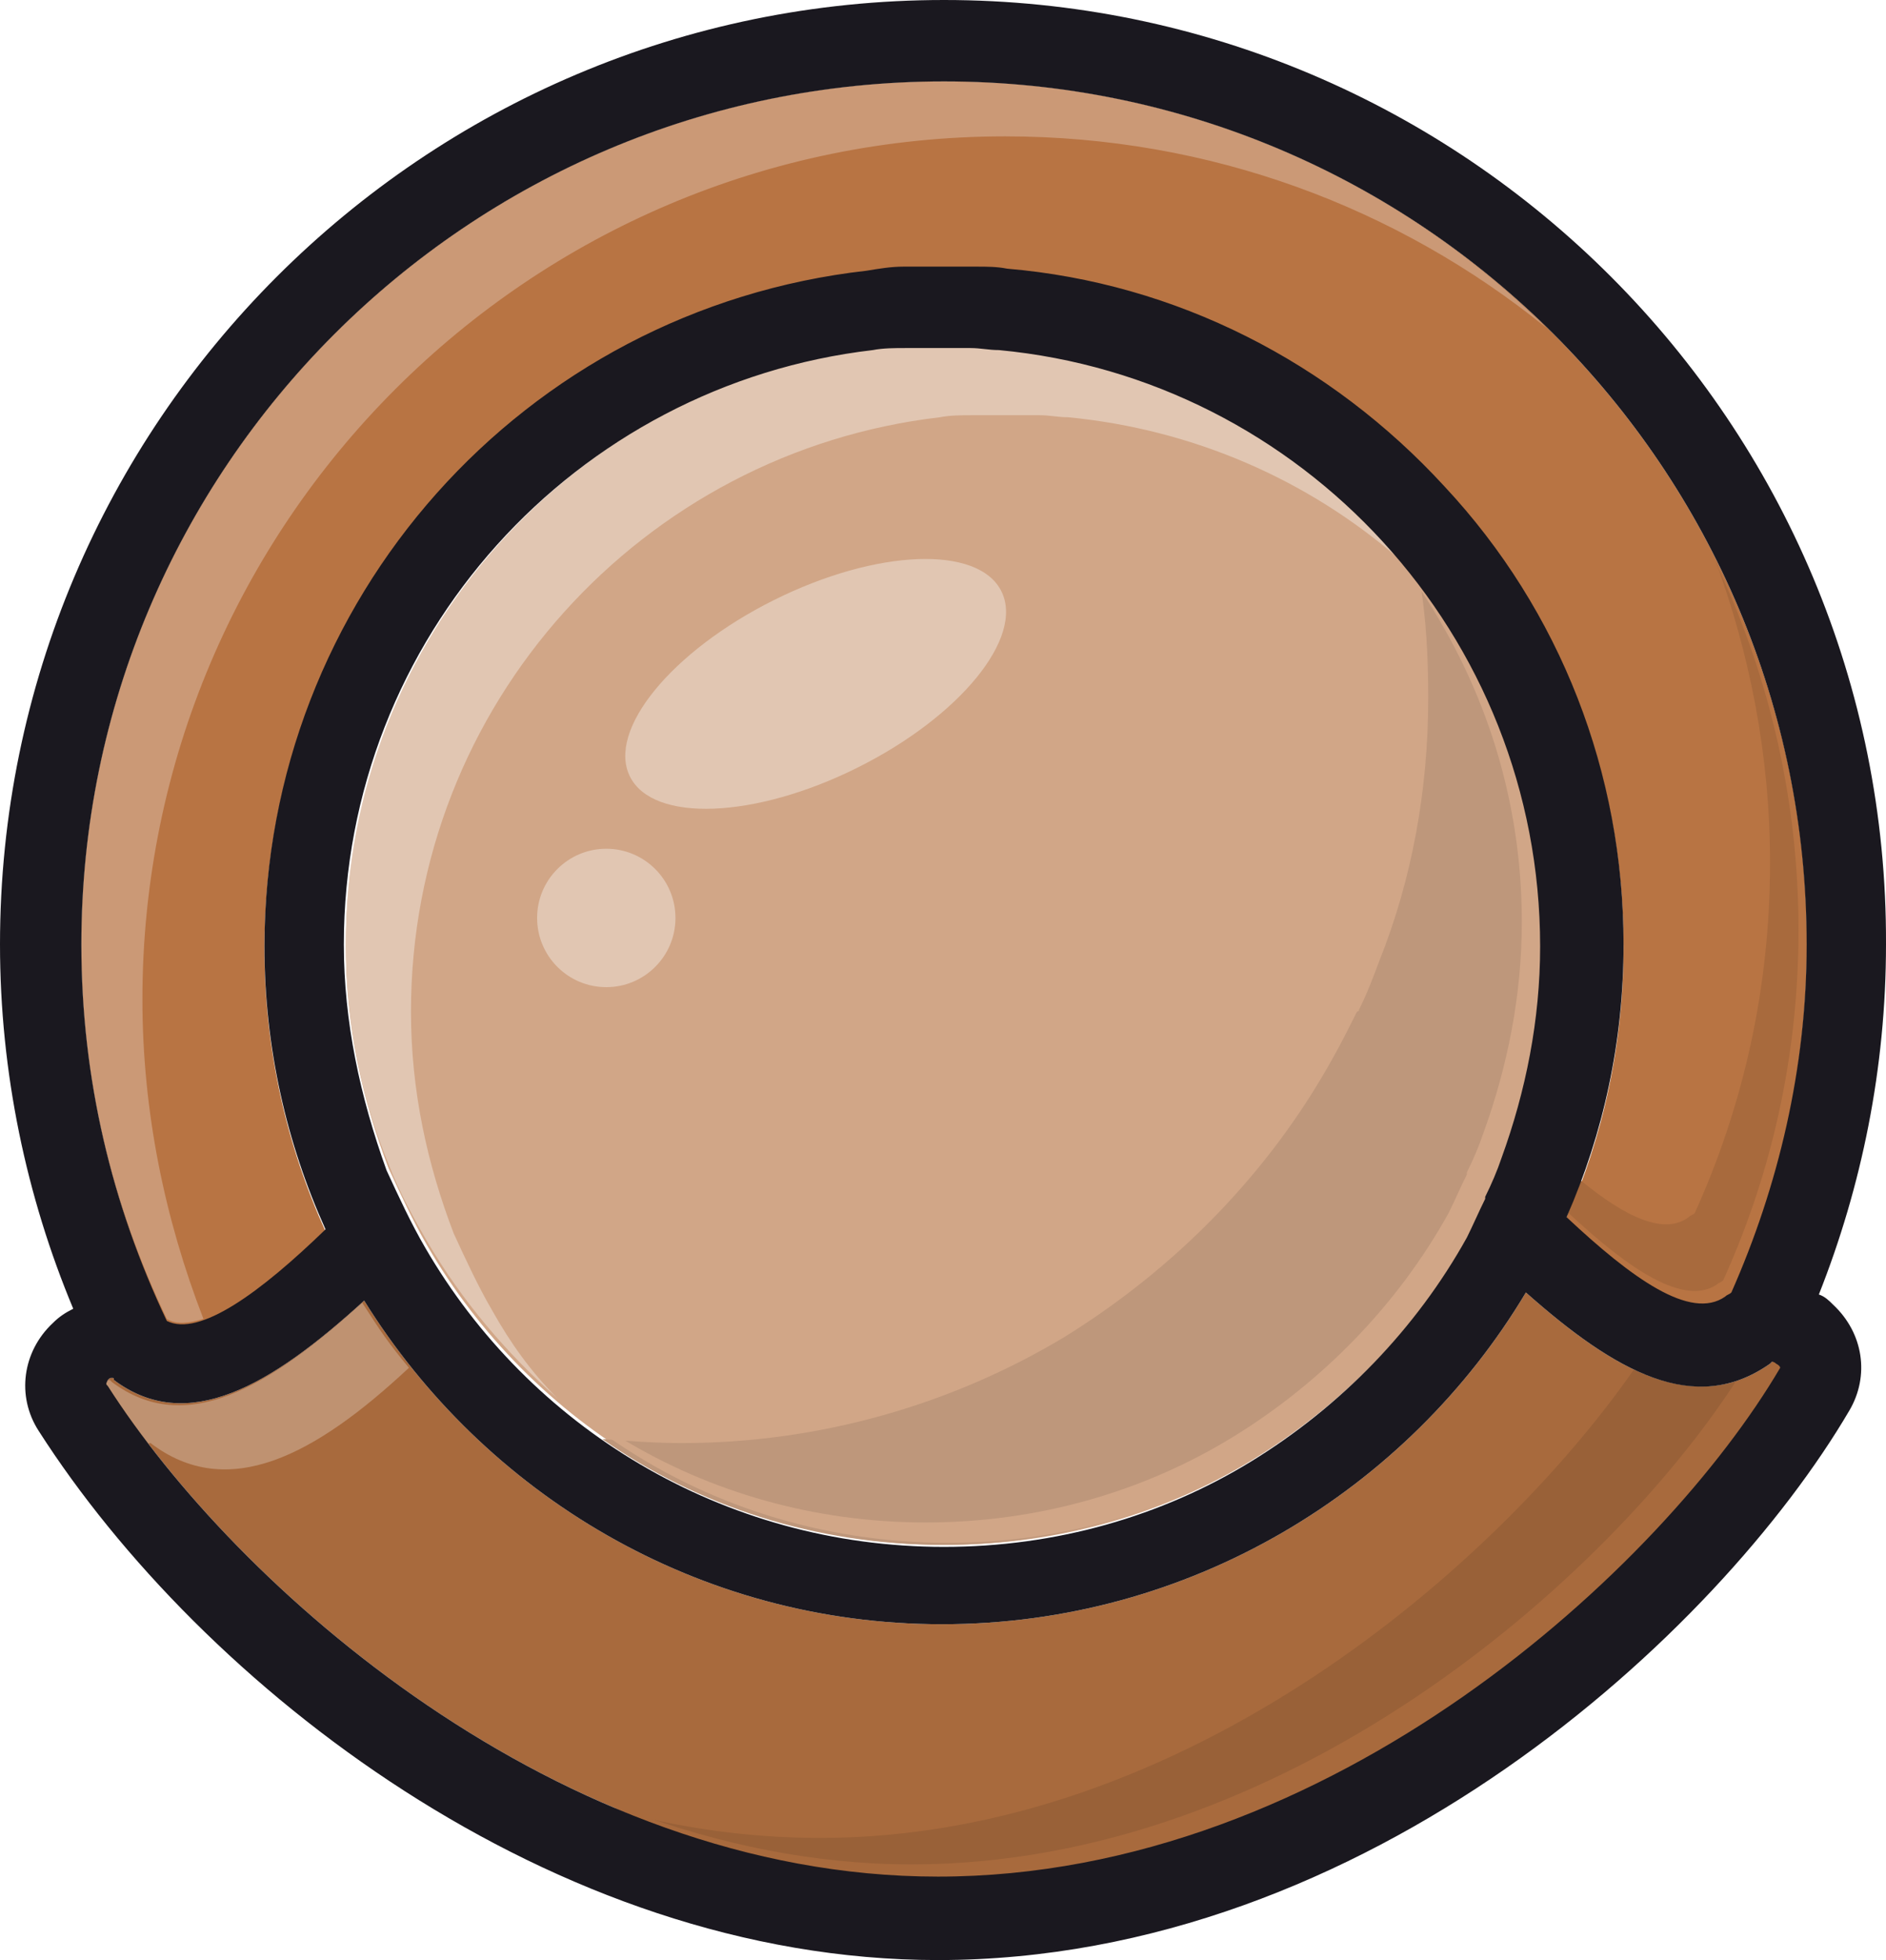 <svg xmlns="http://www.w3.org/2000/svg" width="92.7" height="96.3" xml:space="preserve" overflow="visible"><path d="M87.5 67.2c-5.7 9.7-22 25-41.4 25-18.7 0-34.6-14.4-40.8-24.1-.1-.1-.1-.1 0-.3.1-.1.1-.1.2-.1s.1 0 .1.1c3.6 2.7 7.7.3 12.3-3.9 5.9 9.5 16.4 15.9 28.4 15.9 12.2 0 22.9-6.6 28.7-16.3 4.4 3.9 8.3 6.1 12 3.5l.1-.1s.1 0 .2.1c.2.1.2.2.2.2z" fill="#a86a3d"/><path d="M75.8 46.4c0 3.6-.7 7.1-1.9 10.4-.2.6-.5 1.3-.8 1.9v.1c-.3.6-.6 1.3-.9 1.9-2.5 4.5-6.2 8.3-10.6 11s-9.6 4.2-15.1 4.2C35.6 75.9 26.1 70 21 61.2c-.7-1.2-1.3-2.5-1.9-3.8-1.3-3.4-2.1-7-2.1-10.9C17 31.4 28.4 19 43 17.3c.5-.1 1.1-.1 1.6-.1h3.2c.5 0 .9.1 1.4.1 14.9 1.2 26.6 13.8 26.6 29.1z" fill="#d1a687"/><path d="M88.8 46.4c0 6.1-1.3 11.9-3.7 17.2-.1.1-.2.1-.3.2-1.7 1.2-4.6-.9-7.8-3.9 1.8-4.1 2.8-8.6 2.8-13.4 0-8.4-3.1-16.4-8.8-22.5-5.6-6.1-13.2-10-21.5-10.7-.5-.1-1-.1-1.5-.1h-3.6c-.6 0-1.2.1-1.8.2C25.7 15.3 13 29.6 13 46.6c0 5 1.1 9.7 3 13.9-3.2 3.1-6.2 5.3-7.8 4.5C5.5 59.2 4 53 4 46.4 4 23 23 4 46.4 4s42.4 19 42.4 42.4z" fill="#b87443"/><path d="M69.8 28.6c.3 1.8.4 3.7.4 5.7 0 4.5-.8 8.9-2.4 12.9-.3.8-.6 1.6-1 2.4 0 0 0 .1-.1.1-.4.8-.8 1.6-1.2 2.3-3.1 5.6-7.7 10.3-13.2 13.7-5.5 3.3-12 5.2-18.8 5.2-1.3 0-2.6-.1-3.9-.2 4.7 3.3 10.5 5.2 16.7 5.2 5.5 0 10.7-1.5 15.1-4.2s8.1-6.5 10.6-11c.3-.6.6-1.2.9-1.9v-.1c.3-.6.6-1.3.8-1.9 1.2-3.2 1.9-6.7 1.9-10.4.2-6.7-2-12.9-5.8-17.8z" fill="#be977b"/><path d="M87.4 67c-.1-.1-.1-.1-.2-.1s-.1 0-.1.1c-2.2 1.5-4.4 1.4-6.8.3-6.7 9.6-22 23-40 23-3.5 0-7-.5-10.2-1.4 5 2.1 10.4 3.5 16.1 3.5 19.3 0 35.6-15.4 41.4-25-.1-.2-.1-.3-.2-.4z" fill="#996138"/><path d="M84.3 27.5C86 32.1 87 37.1 87 42.4c0 6.1-1.3 11.9-3.7 17.2-.1.1-.2.1-.3.2-1.2.9-3.1 0-5.3-1.8-.2.6-.5 1.2-.7 1.8 3.3 3 6.1 5.1 7.8 3.9.1-.1.2-.1.3-.2 2.3-5.3 3.7-11.1 3.7-17.2 0-6.7-1.6-13.1-4.5-18.8z" fill="#a86a3d"/><path d="M7 49.1C7 25.7 26 6.7 49.4 6.7c10.1 0 19.3 3.5 26.6 9.4C68.4 8.6 57.9 4 46.4 4 23 4 4 23 4 46.4 4 53 5.5 59.2 8.2 64.8c.5.3 1.1.2 1.8 0-1.9-4.9-3-10.2-3-15.7z" fill="#cb9976"/><path d="M24.2 64.4c-.7-1.2-1.3-2.5-1.9-3.8-1.3-3.4-2.1-7-2.1-10.9 0-15.1 11.4-27.5 26-29.2.5-.1 1.1-.1 1.6-.1h3.3c.5 0 .9.1 1.4.1 6.2.6 11.8 3.1 16.2 6.9C64 21.7 57 17.9 49.2 17.1c-.5 0-.9-.1-1.4-.1h-3.2c-.5 0-1.1.1-1.6.1-14.6 1.7-26 14.2-26 29.2 0 3.8.7 7.5 2.1 10.9.5 1.3 1.2 2.6 1.9 3.8 1.7 2.9 3.9 5.5 6.4 7.7-1.3-1.3-2.3-2.7-3.2-4.3z" fill="#e1c6b2"/><ellipse transform="rotate(-26.504 40.091 33.598)" cx="40.09" cy="33.6" rx="10.2" ry="4.6" fill="#e1c6b2"/><circle cx="29.8" cy="45.1" r="3.4" fill="#e1c6b2"/><path d="M7.4 70.9c.1 0 .1 0 0 0 3.8 2.9 8.1.6 12.7-3.7-1-1.2-1.4-1.8-2.3-3.2-4.6 4.2-8.7 6.6-12.3 3.9l-.1-.1s-.1 0-.2.1-.1.2 0 .3c.7 1.1 1 1.6 1.9 2.8.2-.1.3-.1.3-.1z" fill="#bf9271"/><path d="M69.8 28.6c0 .2 0 .4.1.5 3.1 4.7 4.9 10.2 4.9 16.2 0 3.6-.7 7.1-1.9 10.4-.2.6-.5 1.3-.8 1.9v.1c-.3.6-.6 1.3-.9 1.9-2.5 4.5-6.2 8.3-10.6 11s-9.6 4.2-15.1 4.2-10.6-1.5-14.9-4.1c-.2 0-.5 0-.7-.1 4.7 3.3 10.5 5.2 16.7 5.2 5.5 0 10.7-1.5 15.1-4.2s8.1-6.5 10.6-11c.3-.6.6-1.2.9-1.9v-.1c.3-.6.6-1.3.8-1.9 1.2-3.2 1.9-6.7 1.9-10.4-.1-6.6-2.3-12.8-6.1-17.7z" fill="#d1a687"/><path d="M87.4 67c-.1-.1-.1-.1-.2-.1s-.1 0-.1.1c-.6.4-1.2.7-1.8.9-6.3 9.7-22.1 23.7-40.5 23.7-4.8 0-9.5-1-13.8-2.6-.3-.1-.6-.1-.9-.2 5 2.1 10.4 3.5 16.1 3.5 19.3 0 35.6-15.4 41.4-25-.1-.1-.1-.2-.2-.3z" fill="#a86a3d"/><path d="M84.3 27.5c.1.1.1.3.2.5 2.5 5.4 3.9 11.4 3.9 17.7 0 6.1-1.3 11.9-3.7 17.2-.1.1-.2.1-.3.2-1.6 1.1-4.3-.7-7.3-3.5 0 .1-.1.2-.1.3 3.3 3 6.1 5.1 7.8 3.9.1-.1.2-.1.3-.2 2.3-5.3 3.7-11.1 3.7-17.2 0-6.8-1.6-13.2-4.5-18.9z" fill="#b87443"/><path d="M89.4 63.6c2.1-5.3 3.3-11.1 3.3-17.2C92.8 20.8 72 0 46.4 0S0 20.8 0 46.4c0 6.3 1.3 12.4 3.6 17.9-.4.2-.7.4-1 .7-1.5 1.4-1.8 3.6-.7 5.3 8 12.5 25.2 26 44.2 26 21.1 0 38.4-16.1 44.8-27 1-1.7.7-3.8-.8-5.2-.2-.2-.4-.4-.7-.5zm-1.9 3.6c-5.7 9.7-22 25-41.4 25-18.7 0-34.6-14.4-40.8-24.1-.1-.1-.1-.1 0-.3.1-.1.1-.1.2-.1s.1 0 .1.1c3.6 2.7 7.7.3 12.3-3.9 5.9 9.5 16.4 15.9 28.4 15.9 12.2 0 22.9-6.6 28.7-16.3 4.4 3.9 8.3 6.1 12 3.5l.1-.1s.1 0 .2.1c.2.1.2.2.2.2zM16.9 46.4c0-15.1 11.4-27.5 26-29.2.5-.1 1.1-.1 1.6-.1h3.2c.5 0 .9.1 1.4.1 14.9 1.4 26.6 14 26.6 29.3 0 3.6-.7 7.1-1.9 10.4-.2.6-.5 1.3-.8 1.9v.1c-.3.6-.6 1.3-.9 1.9-2.5 4.5-6.2 8.3-10.6 11S51.9 76 46.4 76C35.5 76 26 70.1 20.9 61.3c-.7-1.2-1.3-2.5-1.9-3.8-1.3-3.6-2.1-7.3-2.1-11.1zm68.2 17.1c-.1.1-.2.1-.3.2-1.7 1.2-4.6-.9-7.8-3.9 1.8-4.1 2.8-8.6 2.8-13.4 0-8.4-3.1-16.4-8.8-22.5-5.6-6.1-13.2-10-21.5-10.7-.5-.1-1-.1-1.5-.1h-3.6c-.6 0-1.2.1-1.8.2C25.7 15.2 13 29.5 13 46.5c0 5 1.1 9.7 3 13.9-3.2 3.1-6.2 5.3-7.8 4.5C5.5 59.2 4 53 4 46.4 4 23 23 4 46.4 4s42.4 19 42.4 42.4c0 6.1-1.4 11.9-3.7 17.1z" fill="#1a181f"/></svg>